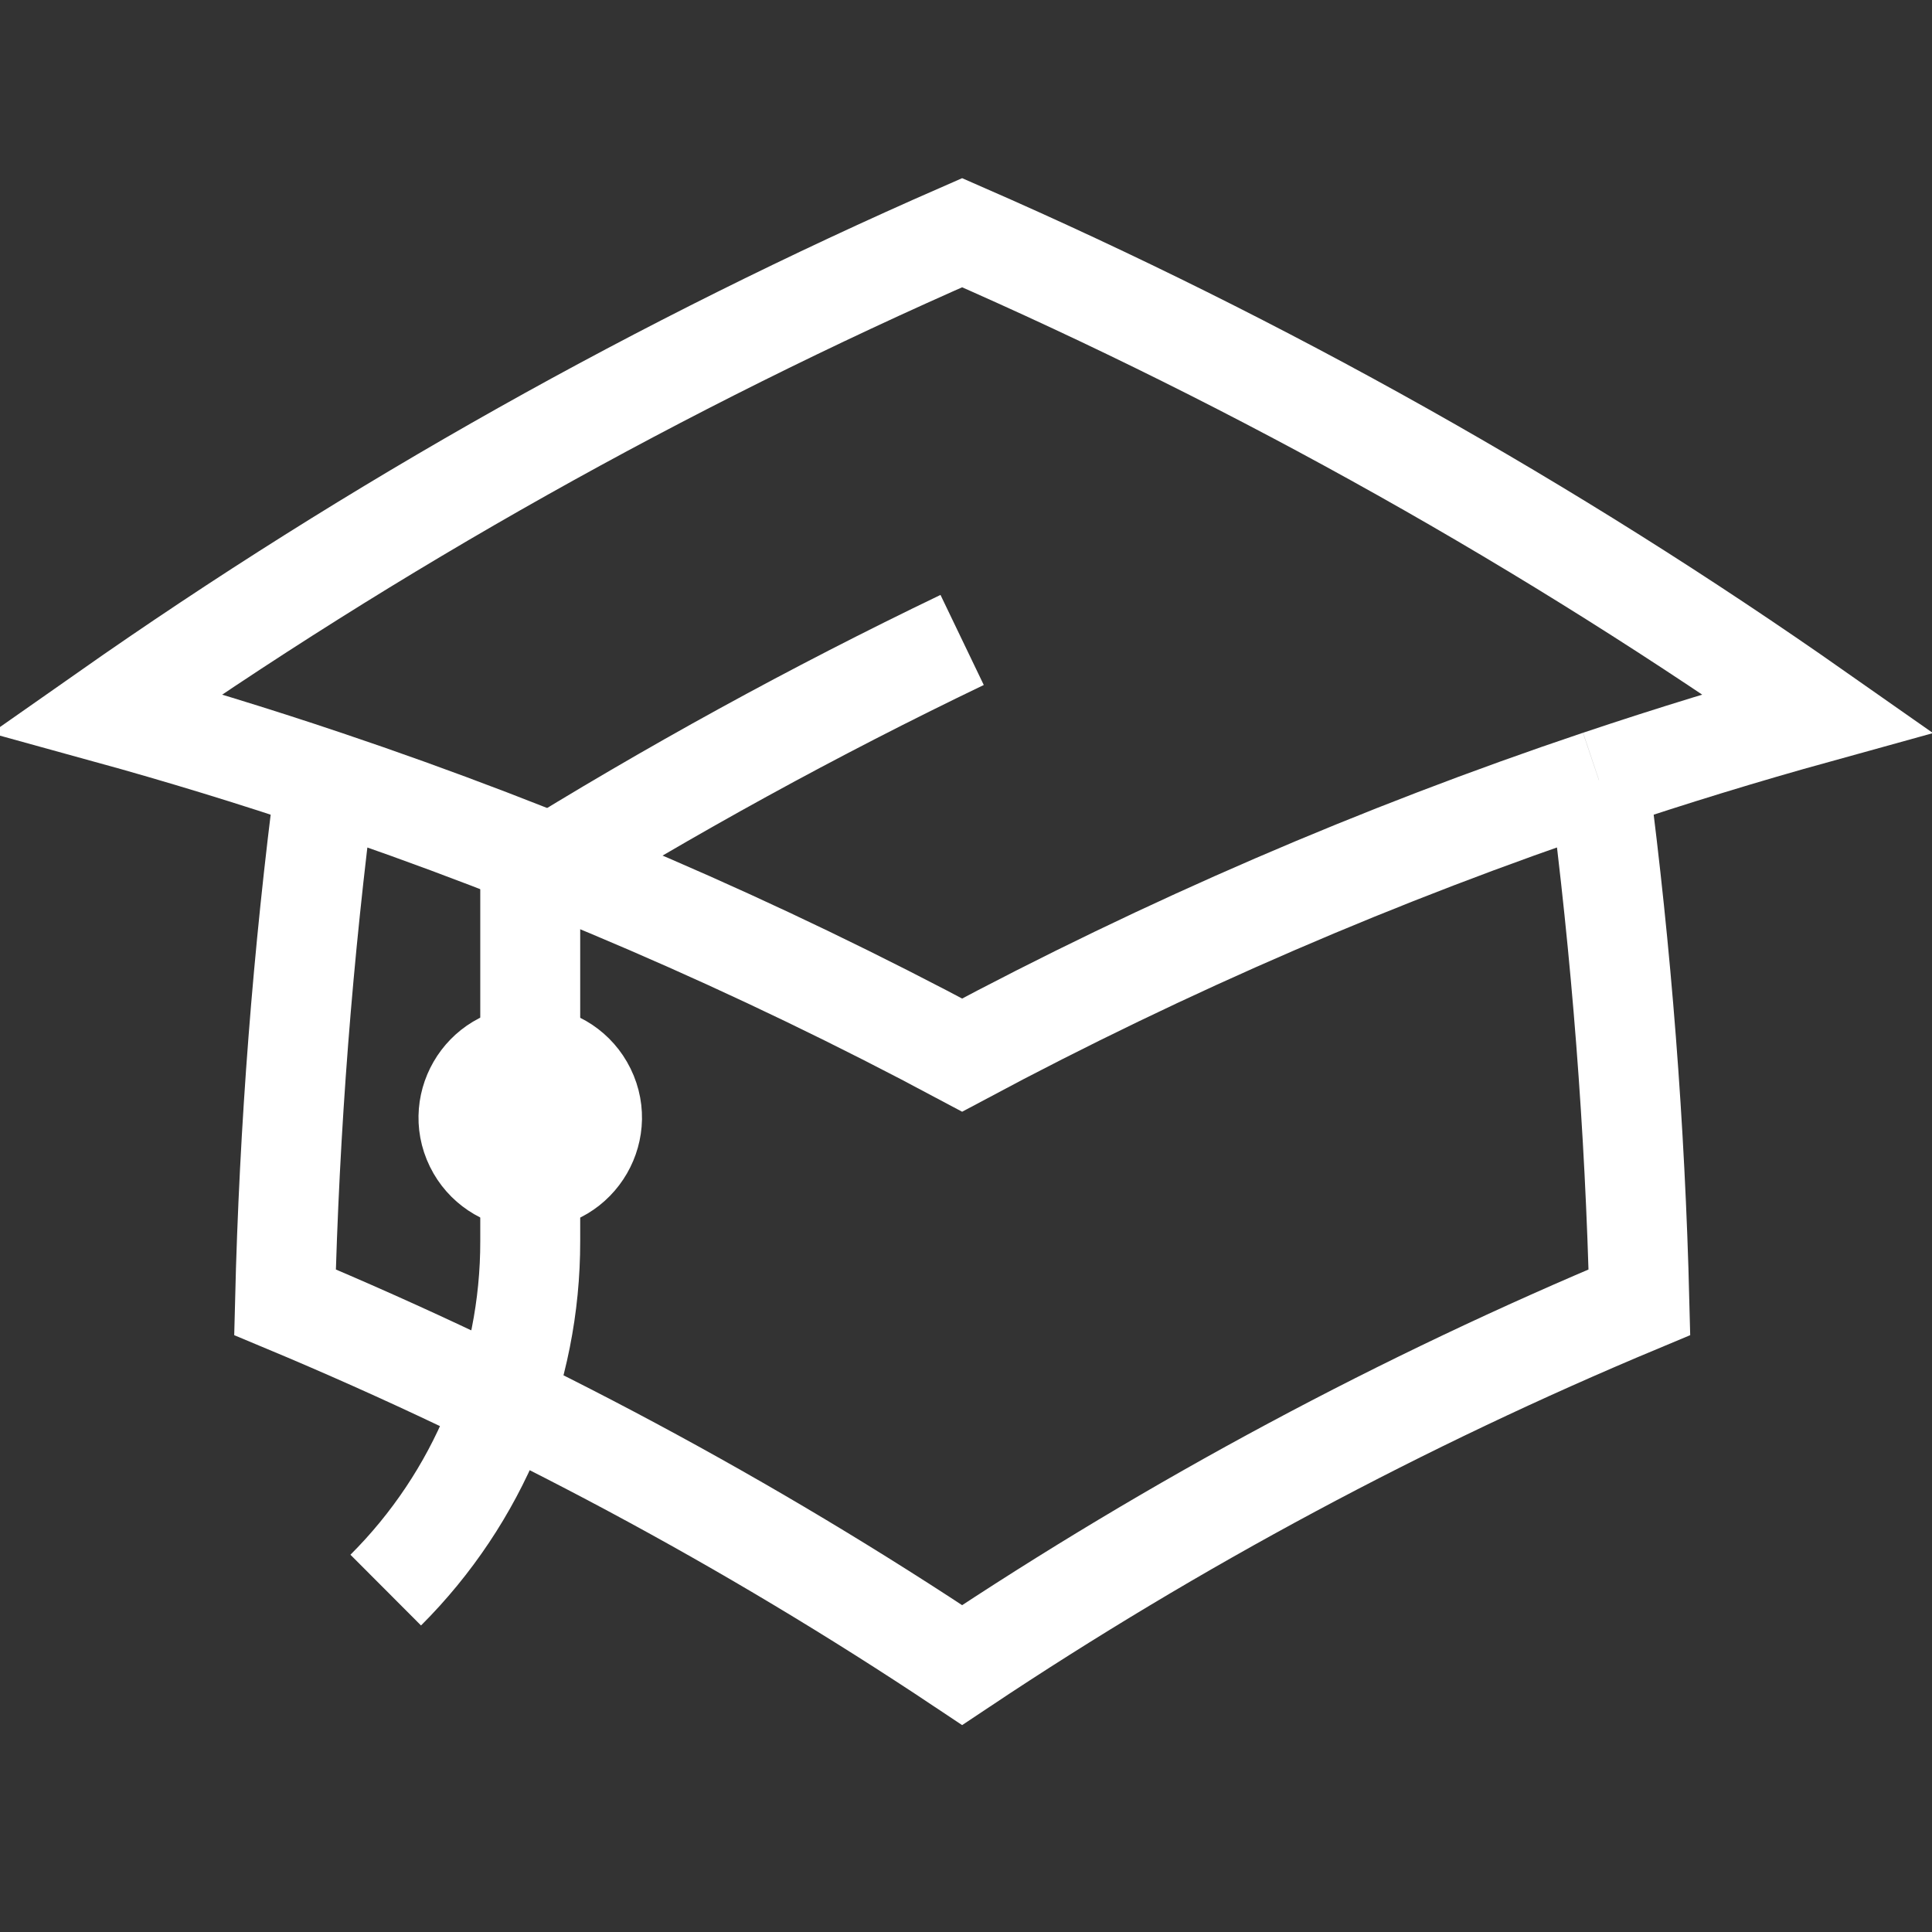<?xml version="1.0" encoding="utf-8"?>
<svg viewBox="0 0 29 29" fill="none" stroke-width="1.5" stroke="white" xmlns="http://www.w3.org/2000/svg">
  <rect x="0" y="0" width="29" height="29" fill="#333333" stroke="none"/>
  <path d="M 4.884 11.71 C 4.545 14.31 4.342 16.926 4.278 19.547 C 7.833 21.032 11.237 22.856 14.442 24.993 C 17.648 22.856 21.052 21.032 24.608 19.547 C 24.543 16.926 24.341 14.31 24.001 11.71 M 4.883 11.71 C 8.179 12.818 11.376 14.198 14.442 15.837 C 17.508 14.198 20.705 12.818 24 11.71 M 4.883 11.71 C 3.799 11.345 2.704 11.01 1.601 10.706 C 5.631 7.88 9.933 5.464 14.442 3.493 C 18.952 5.464 23.254 7.879 27.283 10.705 C 26.177 11.011 25.082 11.347 24.001 11.71" style=""/>
  <path d="M 5.79 23.868 C 7.181 22.48 7.962 20.594 7.959 18.629 L 7.959 16.776" style=""/>
  <path d="M 7.959 17.702 L 7.959 13.164 C 10.054 11.862 12.219 10.674 14.442 9.606" style=""/>
  <path d="M 7.959 17.702 C 8.672 17.702 9.118 16.931 8.761 16.313 C 8.596 16.027 8.29 15.85 7.959 15.85 C 7.246 15.85 6.801 16.622 7.157 17.239 C 7.323 17.526 7.628 17.702 7.959 17.702 Z" style=""/>
</svg>